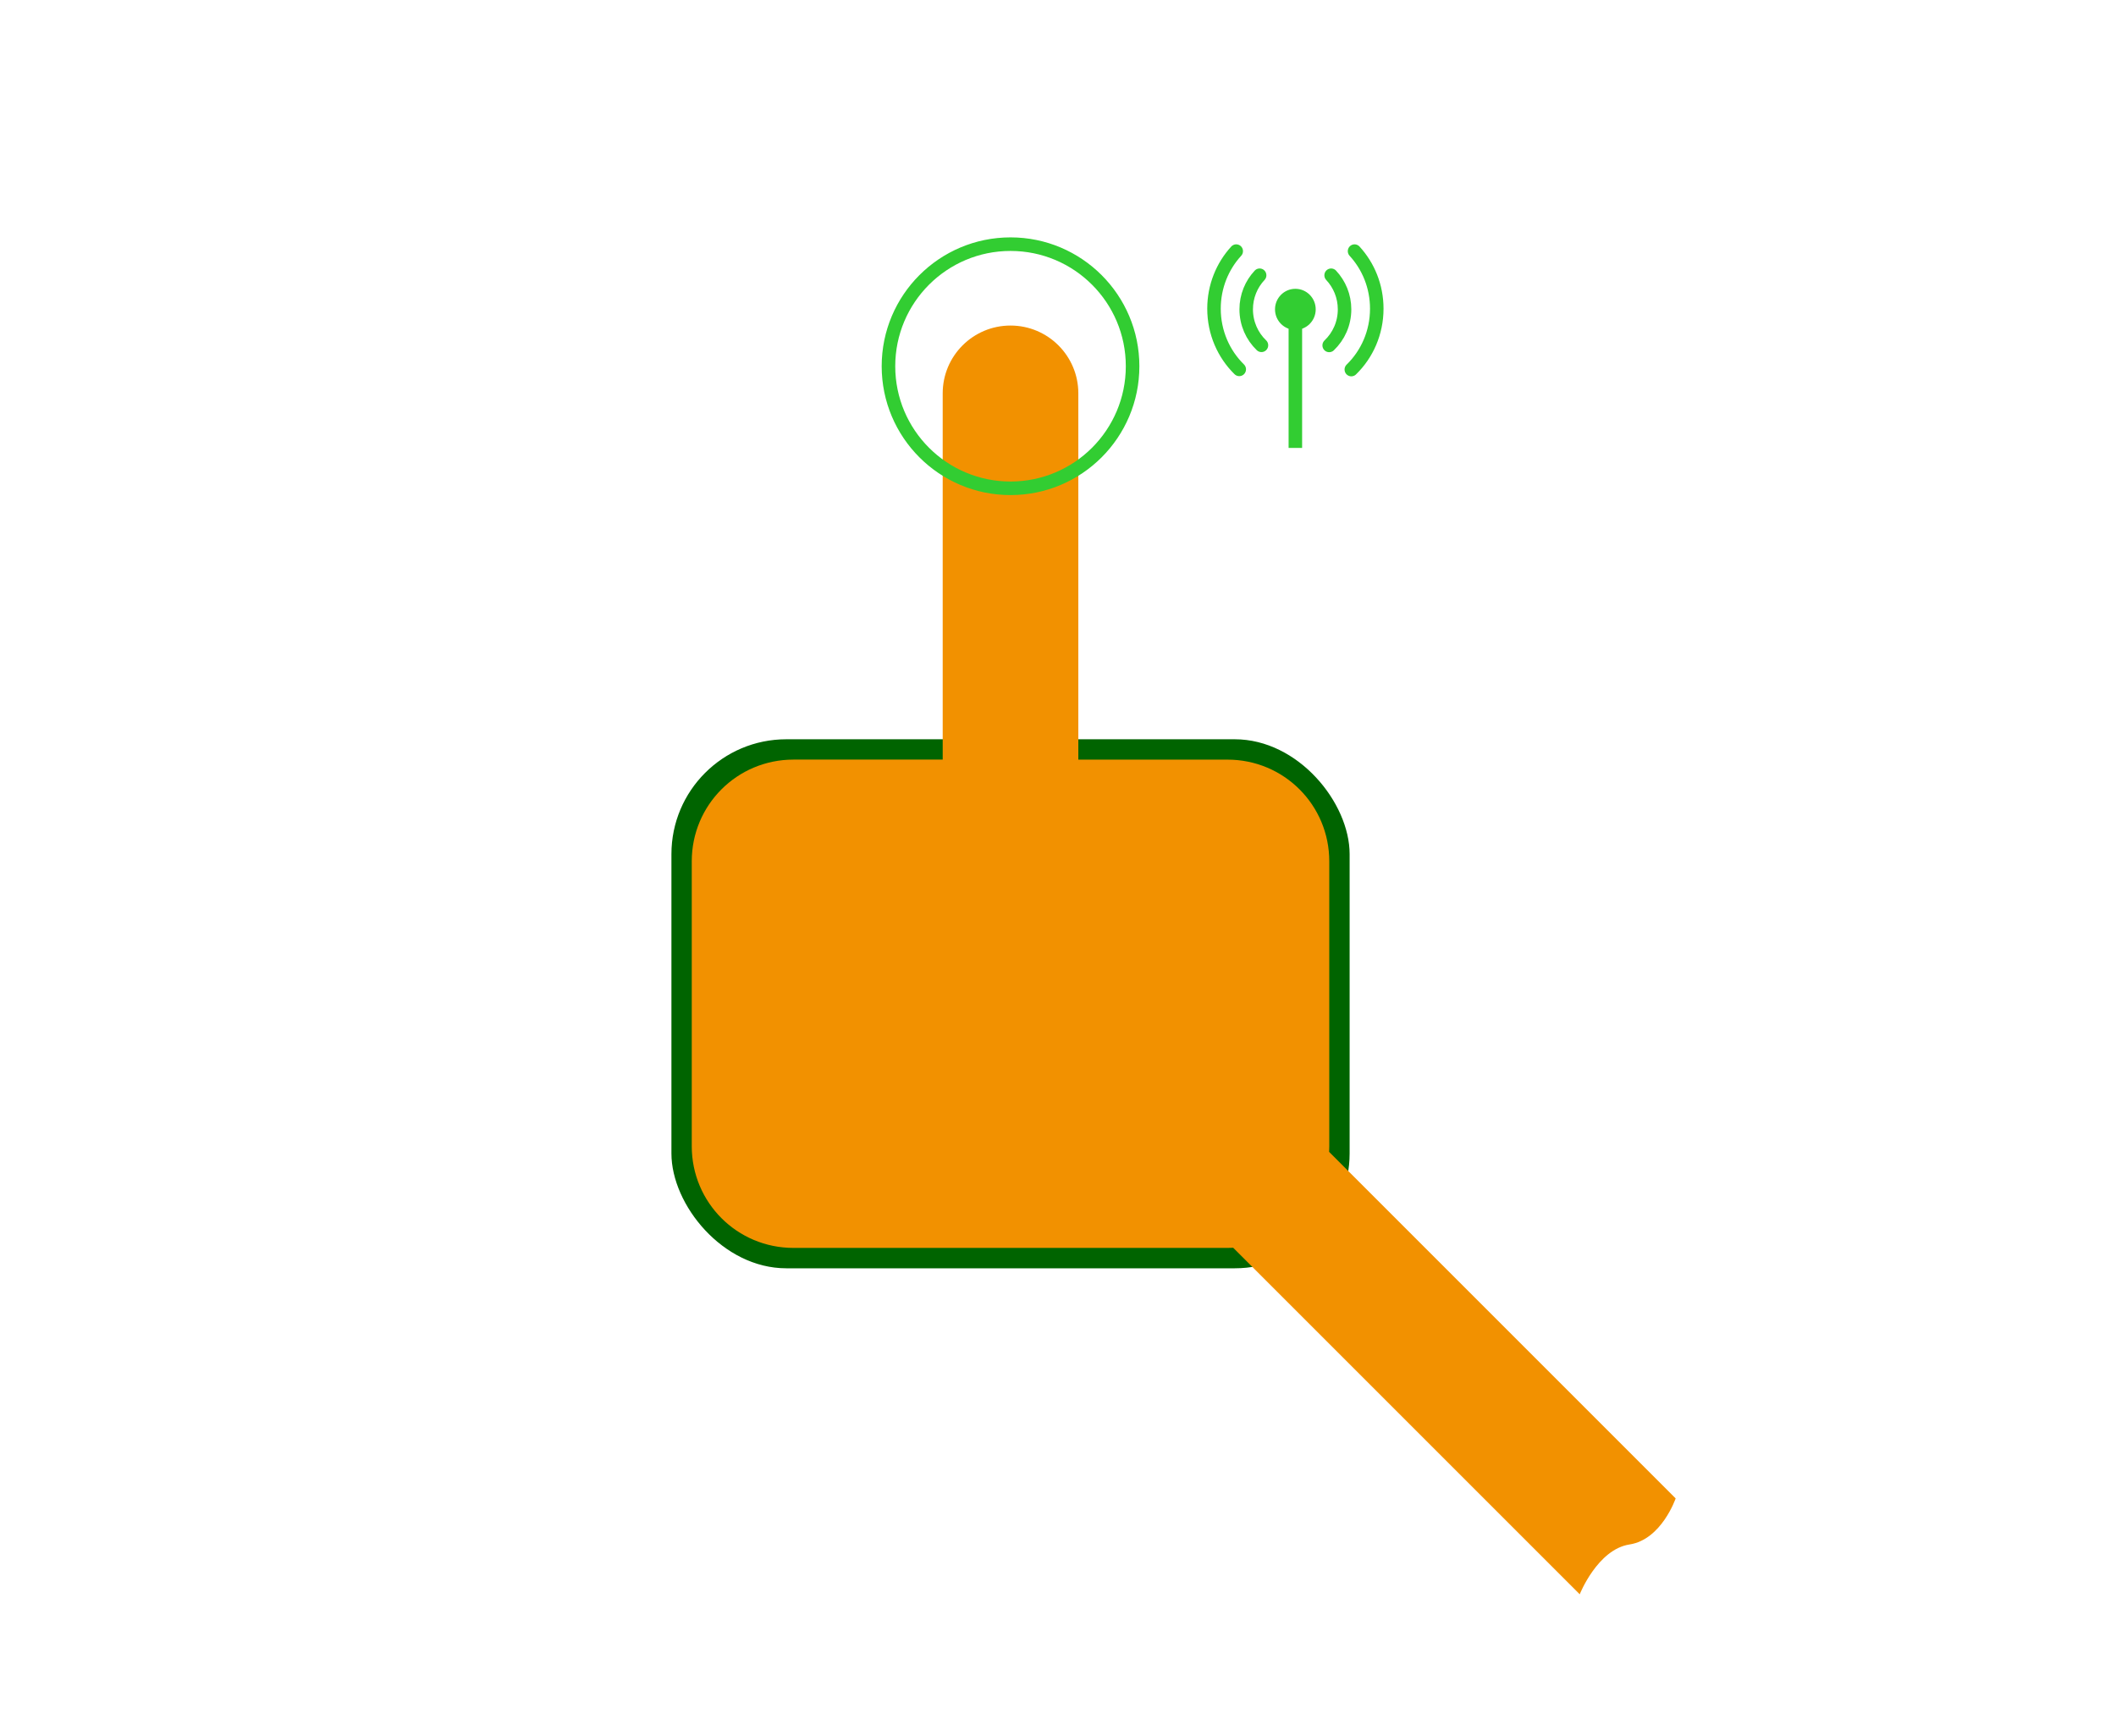 <?xml version="1.0" encoding="UTF-8" standalone="no"?>
<!-- Created with Inkscape (http://www.inkscape.org/) -->

<svg
   width="312"
   height="256"
   viewBox="0 0 82.55 67.733"
   version="1.1"
   id="svg5"
   sodipodi:docname="net-antenna.svg"
   inkscape:version="1.2.1 (9c6d41e4, 2022-07-14)"
   xml:space="preserve"
   xmlns:inkscape="http://www.inkscape.org/namespaces/inkscape"
   xmlns:sodipodi="http://sodipodi.sourceforge.net/DTD/sodipodi-0.dtd"
   xmlns="http://www.w3.org/2000/svg"
   xmlns:svg="http://www.w3.org/2000/svg"><sodipodi:namedview
     id="namedview7"
     pagecolor="#ffffff"
     bordercolor="#666666"
     borderopacity="1.0"
     inkscape:showpageshadow="2"
     inkscape:pageopacity="0"
     inkscape:pagecheckerboard="0"
     inkscape:deskcolor="#d1d1d1"
     inkscape:document-units="px"
     showgrid="true"
     inkscape:zoom="4"
     inkscape:cx="156.875"
     inkscape:cy="127.625"
     inkscape:window-width="1366"
     inkscape:window-height="663"
     inkscape:window-x="0"
     inkscape:window-y="25"
     inkscape:window-maximized="0"
     inkscape:current-layer="layer2"
     showguides="true"
     inkscape:lockguides="false"><inkscape:grid
       type="xygrid"
       id="grid1049"
       empcolor="#3f3fff"
       empopacity="0.251"
       color="#ceceff"
       opacity="0.125"
       empspacing="2"
       spacingx="0.132"
       spacingy="0.132"
       originx="-9.525"
       originy="-2.117" /><sodipodi:guide
       position="51.329,19.579"
       orientation="-0.707,-0.707"
       id="guide4782"
       inkscape:locked="false" /><sodipodi:guide
       position="39.423,34.925"
       orientation="1,0"
       id="guide4784"
       inkscape:locked="false" /><sodipodi:guide
       position="50.8,29.633"
       orientation="0,-1"
       id="guide4786"
       inkscape:locked="false" /><sodipodi:guide
       position="50.932,55.959"
       orientation="0.707,-0.707"
       id="guide5698"
       inkscape:locked="false" /><sodipodi:guide
       position="50.535,55.562"
       orientation="-0.707,-0.707"
       id="guide5700"
       inkscape:locked="false" /></sodipodi:namedview><defs
     id="defs2"><inkscape:path-effect
   effect="fillet_chamfer"
   id="path-effect11489"
   is_visible="true"
   lpeversion="1"
   nodesatellites_param="F,0,0,1,0,2,0,1 @ F,0,0,1,0,0,0,1 @ F,0,0,1,0,0,0,1 @ F,0,0,1,0,0,0,1 @ F,0,0,1,0,0,0,1 @ F,0,0,1,0,0,0,1 @ F,0,0,1,0,0,0,1 @ F,0,0,1,0,0,0,1 @ F,0,0,1,0,0,0,1 @ F,0,0,1,0,0,0,1 @ F,0,0,1,0,2,0,1 @ F,0,0,1,0,0,0,1 @ F,0,0,1,0,0,0,1 @ F,0,0,1,0,0,0,1 @ F,0,0,1,0,0,0,1 @ F,0,0,1,0,0,0,1 @ F,0,0,1,0,0,0,1 @ F,0,0,1,0,0,0,1 @ F,0,0,1,0,0,0,1 @ F,0,0,1,0,0,0,1 @ F,0,0,1,0,2,0,1 @ F,0,0,1,0,0,0,1 @ F,0,0,1,0,0,0,1 @ F,0,0,1,0,0,0,1 @ F,0,0,1,0,0,0,1 @ F,0,0,1,0,0,0,1 @ F,0,0,1,0,0,0,1 @ F,0,0,1,0,0,0,1 @ F,0,0,1,0,0,0,1 @ F,0,0,1,0,0,0,1 @ F,0,0,1,0,2,0,1 @ F,0,0,1,0,0,0,1 @ F,0,0,1,0,0,0,1 @ F,0,0,1,0,0,0,1 @ F,0,0,1,0,0,0,1 @ F,0,0,1,0,0,0,1 @ F,0,0,1,0,0,0,1 @ F,0,0,1,0,0,0,1 @ F,0,0,1,0,0,0,1 @ F,0,0,1,0,0,0,1"
   unit="px"
   method="auto"
   mode="F"
   radius="0"
   chamfer_steps="1"
   flexible="false"
   use_knot_distance="true"
   apply_no_radius="true"
   apply_with_radius="true"
   only_selected="false"
   hide_knots="false" />
        
    </defs><g
     inkscape:groupmode="layer"
     id="layer2"
     inkscape:label="copper"
     style="display:inline"
     transform="translate(-22.225,-6.35)"><rect
       style="fill:#006400;fill-opacity:1;stroke:none;stroke-width:0.265;stroke-dasharray:none;stroke-opacity:1;paint-order:markers stroke fill"
       id="rect17451"
       width="26.458"
       height="20.638"
       x="48.419"
       y="35.19"
       ry="4.481" /><path
       id="rect17451-4"
       style="display:inline;fill:#f29100;fill-opacity:1;stroke:none;stroke-width:0.265;stroke-dasharray:none;stroke-opacity:1;paint-order:markers stroke fill"
       d="m 61.648,19.05 c -1.462,-2.85e-4 -2.647,1.185 -2.646,2.646 v 14.287 h -5.821 c -2.199,0 -3.969,1.77 -3.969,3.969 v 0.011 0.048 4.438 6.615 c 0,2.199 1.77,3.969 3.969,3.969 h 16.933 c 0.074,0 0.147,-0.002 0.22,-0.006 l 13.52,13.518 c 0,0 0.694,-1.752 1.944,-1.943 1.25,-0.192 1.798,-1.797 1.798,-1.797 L 74.077,51.286 c 0.004,-0.073 0.006,-0.147 0.006,-0.221 v -6.615 -4.438 -0.048 -0.011 c 0,-2.199 -1.77,-3.969 -3.969,-3.969 h -5.821 V 21.696 c 2.85e-4,-1.461 -1.184,-2.646 -2.645,-2.646 z"
       sodipodi:nodetypes="cccsscccssscczccscccssccc" /></g><g
     inkscape:groupmode="layer"
     id="layer1"
     inkscape:label="signal icon"
     transform="translate(-22.225,-6.35)"><g
       id="g5708"
       transform="matrix(1,0,0,1.009,1.852,-0.737)"
       style="display:inline;stroke-width:0.996"><path
         style="fill:none;stroke:#32cd32;stroke-width:0.527;stroke-linecap:butt;stroke-linejoin:miter;stroke-dasharray:none;stroke-opacity:1"
         d="M 70.908,24.342 V 19.05"
         id="path5532" /><circle
         style="fill:#32cd32;fill-opacity:1;stroke:none;stroke-width:5.269;stroke-linecap:round;stroke-dasharray:none;stroke-opacity:1"
         id="path5586"
         cx="70.908"
         cy="18.984"
         r="0.794" /><path
         id="circle5640"
         style="fill:none;stroke:#32cd32;stroke-width:0.527;stroke-linecap:round"
         d="m 69.585,20.373 c -0.367,-0.349 -0.595,-0.843 -0.595,-1.389 0,-0.51 0.199,-0.974 0.524,-1.317 m 2.789,1.34e-4 c 0.325,0.344 0.524,0.807 0.524,1.317 0,0.549 -0.23,1.044 -0.6,1.393"
         sodipodi:nodetypes="csccsc" /><path
         id="path5702"
         style="fill:none;stroke:#32cd32;stroke-width:0.527;stroke-linecap:round"
         d="m 68.719,21.303 c -0.607,-0.59 -0.985,-1.422 -0.985,-2.345 0,-0.861 0.33,-1.644 0.867,-2.224 m 4.616,2.26e-4 c 0.538,0.58 0.867,1.363 0.867,2.224 0,0.926 -0.381,1.762 -0.993,2.352"
         sodipodi:nodetypes="csccsc" /></g><circle
       style="display:inline;fill:none;fill-opacity:1;stroke:#32cd32;stroke-width:0.529;stroke-linecap:round;stroke-dasharray:none;stroke-opacity:1"
       id="path6504"
       cx="61.648"
       cy="20.637"
       r="4.762" /></g></svg>
